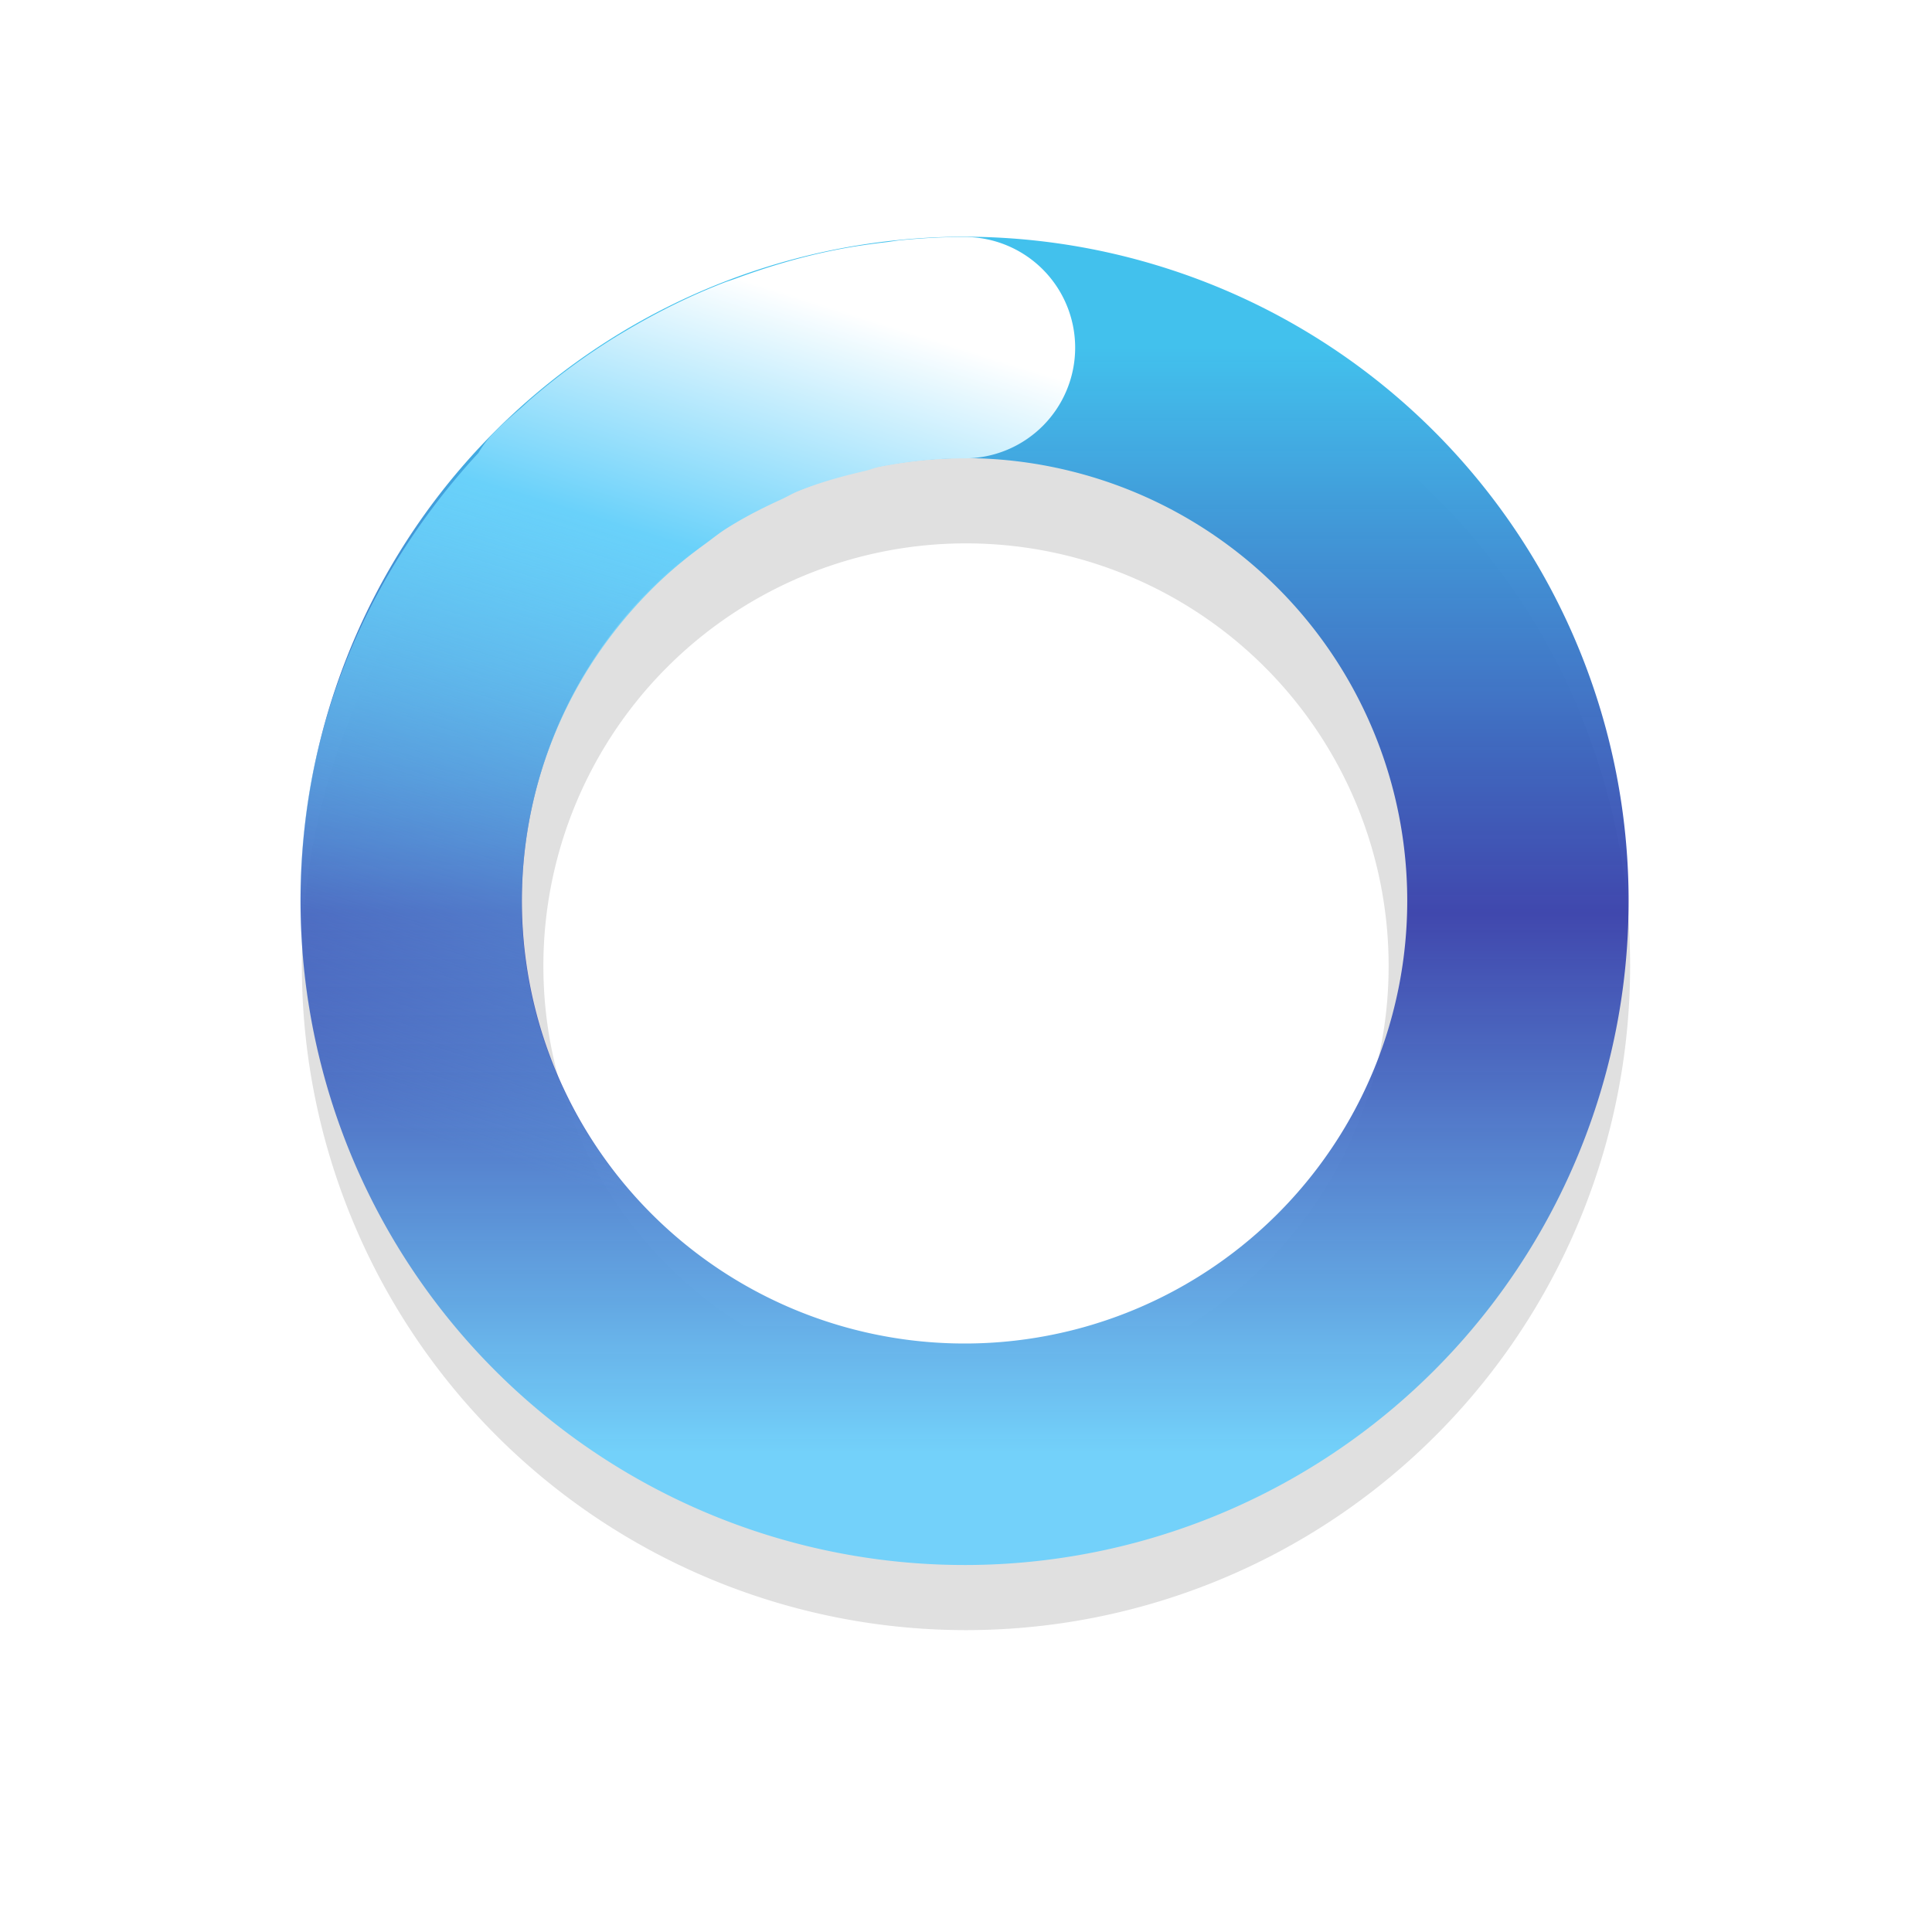 <?xml version="1.0" encoding="UTF-8" standalone="no"?>
<svg
   xmlns:dc="http://purl.org/dc/elements/1.1/"
   xmlns:cc="http://creativecommons.org/ns#"
   xmlns:rdf="http://www.w3.org/1999/02/22-rdf-syntax-ns#"
   xmlns:svg="http://www.w3.org/2000/svg"
   xmlns="http://www.w3.org/2000/svg"
   xmlns:xlink="http://www.w3.org/1999/xlink"
   xmlns:sodipodi="http://sodipodi.sourceforge.net/DTD/sodipodi-0.dtd"
   xmlns:inkscape="http://www.inkscape.org/namespaces/inkscape"
   width="32"
   height="32"
   version="1.1"
   viewBox="0 0 32 32"
   id="svg29"
   sodipodi:docname="wait-07.svg"
   inkscape:version="1.0.1 (3bc2e813f5, 2020-09-07)">
  <sodipodi:namedview
     pagecolor="#ffffff"
     bordercolor="#666666"
     borderopacity="1"
     objecttolerance="10"
     gridtolerance="10"
     guidetolerance="10"
     inkscape:pageopacity="0"
     inkscape:pageshadow="2"
     inkscape:window-width="1920"
     inkscape:window-height="1004"
     id="namedview31"
     showgrid="false"
     inkscape:zoom="9.1813396"
     inkscape:cx="22.832103"
     inkscape:cy="10.0615"
     inkscape:window-x="0"
     inkscape:window-y="0"
     inkscape:window-maximized="1"
     inkscape:current-layer="svg29" />
  <defs
     id="defs19">
    <filter
       id="filter959-3"
       x="-.12"
       y="-.12"
       width="1.24"
       height="1.24"
       color-interpolation-filters="sRGB">
      <feGaussianBlur
         stdDeviation="1.1"
         id="feGaussianBlur2" />
    </filter>
    <linearGradient
       id="linearGradient938"
       x1="41"
       x2="50"
       y1="36.478"
       y2="39"
       gradientTransform="matrix(-5.5688e-8,1.833,-1.833,-5.5688e-8,81.977,-100.213)"
       gradientUnits="userSpaceOnUse">
      <stop
         stop-color="#fff"
         offset="0"
         id="stop5" />
      <stop
         stop-color="#3ce1d2"
         offset=".298"
         id="stop7" />
      <stop
         stop-color="#3ce1d2"
         stop-opacity="0"
         offset="1"
         id="stop9" />
    </linearGradient>
    <linearGradient
       id="linearGradient936"
       x1="17.941"
       x2="27.941"
       y1="22.44"
       y2="22.44"
       gradientTransform="matrix(-5.3802e-6,1.833,-1.833,-5.3802e-6,57.117,-57.938)"
       gradientUnits="userSpaceOnUse">
      <stop
         stop-color="#abebe6"
         offset="0"
         id="stop12" />
      <stop
         stop-color="#0f6e69"
         offset=".5"
         id="stop14" />
      <stop
         stop-color="#abebe6"
         offset="1"
         id="stop16" />
    </linearGradient>
    <linearGradient
       inkscape:collect="always"
       xlink:href="#linearGradient2911"
       id="linearGradient896"
       gradientUnits="userSpaceOnUse"
       gradientTransform="matrix(-1.0599281e-8,1.833,-1.833,-1.0599281e-8,57.115,-103.295)"
       x1="59.363"
       y1="22.872"
       x2="67.248"
       y2="25.34" />
    <linearGradient
       inkscape:collect="always"
       id="linearGradient2911">
      <stop
         style="stop-color:#ffffff;stop-opacity:1"
         offset="0"
         id="stop2907" />
      <stop
         style="stop-color:#69d1fa;stop-opacity:1"
         offset="0.299"
         id="stop2917" />
      <stop
         style="stop-color:#73d1fa;stop-opacity:0;"
         offset="1"
         id="stop2909" />
    </linearGradient>
    <linearGradient
       inkscape:collect="always"
       xlink:href="#linearGradient2875"
       id="linearGradient898"
       gradientUnits="userSpaceOnUse"
       gradientTransform="matrix(1.833,7.0710678e-8,-7.0710678e-8,1.833,-59.436,-22.862)"
       x1="41.149"
       y1="15.602"
       x2="41.149"
       y2="25.606" />
    <linearGradient
       inkscape:collect="always"
       id="linearGradient2875">
      <stop
         style="stop-color:#42c1ed;stop-opacity:1"
         offset="0"
         id="stop2871" />
      <stop
         style="stop-color:#333ba9;stop-opacity:0.925"
         offset="0.512"
         id="stop2891" />
      <stop
         style="stop-color:#73d1fa;stop-opacity:1"
         offset="1"
         id="stop2873" />
    </linearGradient>
  </defs>
  <path
     d="m16 5a11 11 0 0 0-11 11 11 11 0 0 0 11 11 11 11 0 0 0 11-11 11 11 0 0 0-11-11zm0 4a7 7 0 0 1 7 7 7 7 0 0 1-7 7 7 7 0 0 1-7-7 7 7 0 0 1 7-7z"
     filter="url(#filter959-3)"
     opacity=".35"
     style="paint-order:stroke fill markers"
     id="path23" />
  <path
     id="path892"
     style="fill:url(#linearGradient898);fill-opacity:1;stroke:none;stroke-width:2.296;stroke-linecap:round;stroke-miterlimit:4;stroke-dasharray:none;stroke-opacity:1"
     d="M 15.976,3.921 A 10.999,11 15 0 0 13.126,4.297 10.999,11 15 0 0 5.353,17.767 10.999,11 15 0 0 18.819,25.548 10.999,11 15 0 0 26.6,12.074 10.999,11 15 0 0 19.321,4.444 10.999,11 15 0 0 15.976,3.921 Z M 15.905,7.588 a 7.333,7.333 15 0 1 1.801,0.208 7.333,7.333 15 0 1 5.353,5.228 7.333,7.333 15 0 1 -5.188,8.98 A 7.333,7.333 15 0 1 8.894,16.819 7.333,7.333 15 0 1 14.075,7.839 7.333,7.333 15 0 1 15.905,7.588 Z" />
  <path
     id="path894"
     style="fill:url(#linearGradient896);fill-opacity:1;stroke:none;stroke-width:2.296;stroke-linecap:round;stroke-miterlimit:4;stroke-dasharray:none;stroke-opacity:1"
     d="M 17.808,5.758 A 1.833,1.833 0 0 0 15.975,3.925 c -0.359,5.08e-5 -0.712,0.02 -1.063,0.054 -0.078,0.008 -0.155,0.023 -0.233,0.032 -0.264,0.031 -0.526,0.068 -0.784,0.118 -0.587,0.113 -1.157,0.281 -1.715,0.487 -0.068,0.025 -0.137,0.045 -0.204,0.072 C 11.429,4.901 10.903,5.162 10.396,5.461 10.334,5.498 10.272,5.534 10.21,5.572 9.704,5.884 9.22,6.238 8.767,6.632 8.738,6.657 8.71,6.685 8.681,6.711 8.519,6.855 8.352,6.993 8.198,7.147 a 1.833,1.833 0 0 0 -0.276,0.358 1.833,1.833 0 0 0 -0.007,0.007 C 6.423,9.131 5.373,11.173 5.068,13.489 4.35,18.947 7.81,24.123 13.128,25.548 a 1.833,1.833 0 0 0 2.245,-1.296 1.833,1.833 0 0 0 -1.296,-2.245 c -3.568,-0.956 -5.853,-4.376 -5.371,-8.038 0.227,-1.721 1.045,-3.217 2.216,-4.336 0.238,-0.227 0.492,-0.432 0.756,-0.623 0.11,-0.08 0.215,-0.166 0.329,-0.24 0.295,-0.19 0.606,-0.349 0.924,-0.494 0.099,-0.045 0.192,-0.102 0.294,-0.143 0.355,-0.144 0.728,-0.246 1.103,-0.333 0.082,-0.019 0.157,-0.052 0.24,-0.068 0.461,-0.09 0.931,-0.14 1.407,-0.14 a 1.833,1.833 0 0 0 1.833,-1.833 z" />
</svg>
